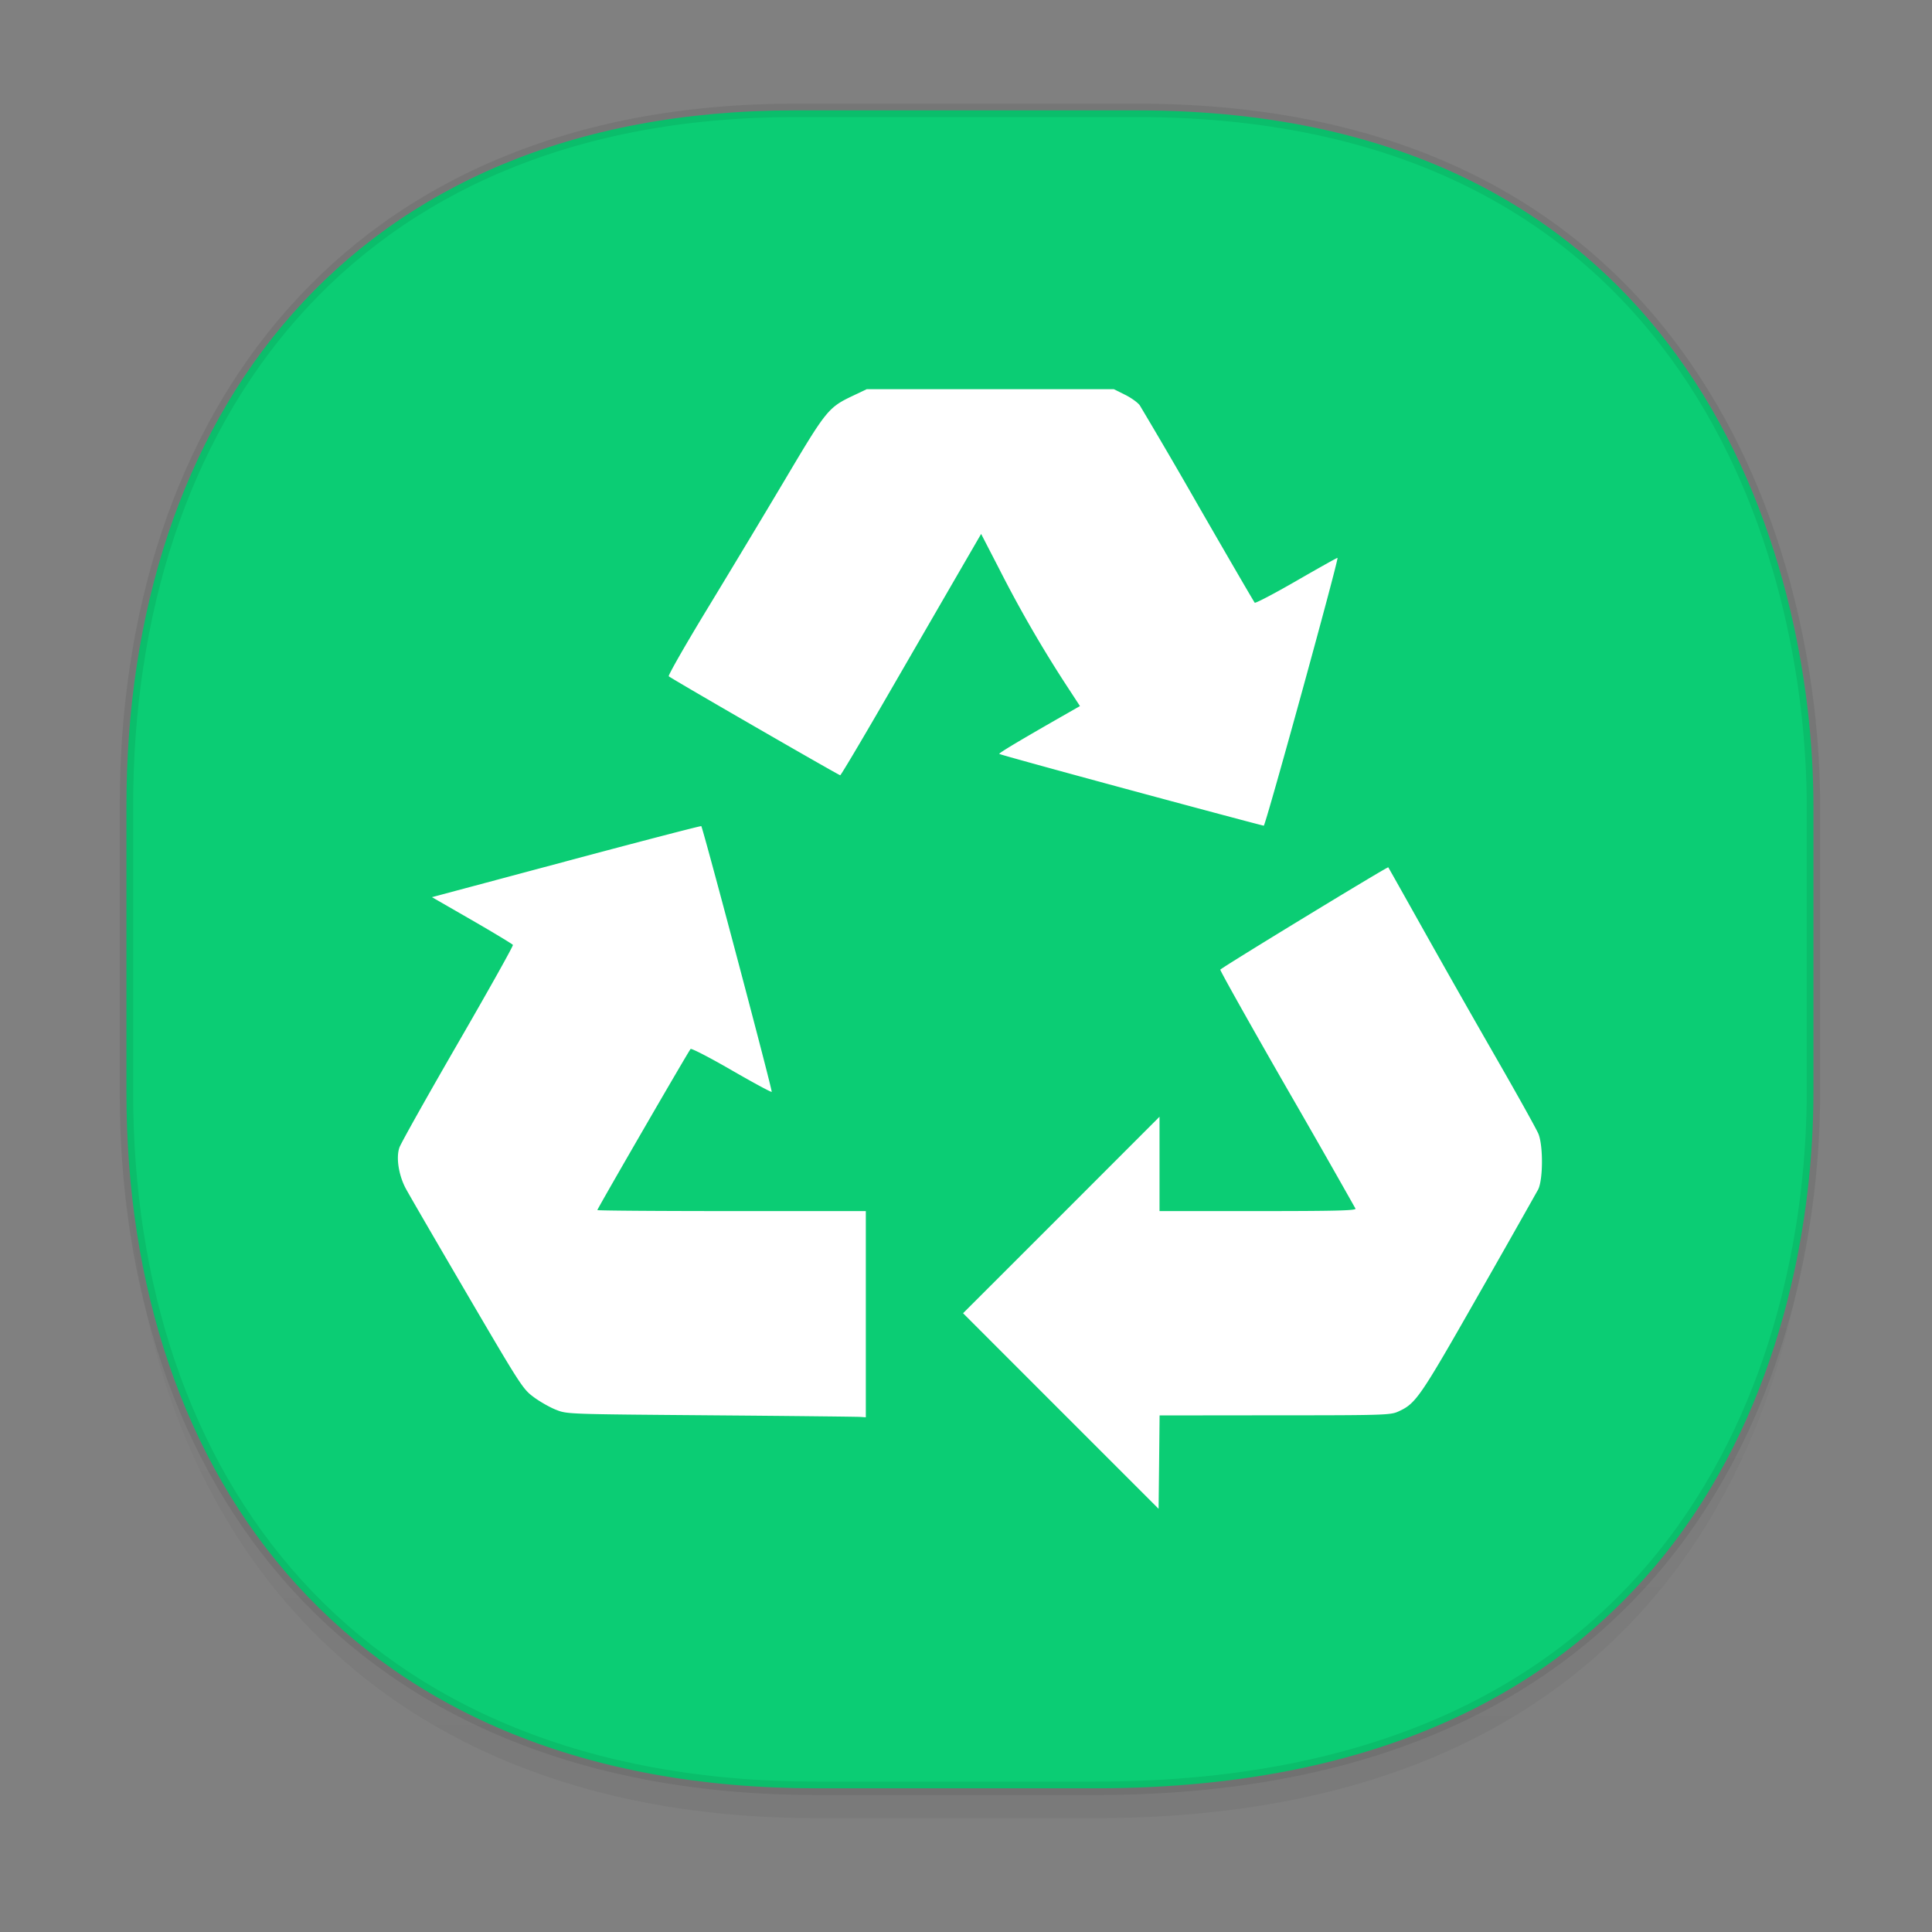 <svg xmlns="http://www.w3.org/2000/svg" xmlns:xlink="http://www.w3.org/1999/xlink" width="48" height="48" version="1.1" id="svg38"><rect width="100%" height="100%" fill="#808080" stroke="none"/><defs id="defs22"><linearGradient id="linearGradient4488"><stop id="stop4490" offset="0" stop-color="#000" stop-opacity=".047"/><stop id="stop4492" offset="1" stop-color="#000" stop-opacity="0"/></linearGradient><style id="style4511"/><style id="style4511-26"/><style id="style4511-9"/><style id="style4552"/><style id="style4511-2"/><linearGradient xlink:href="#linearGradient4488" id="linearGradient4546" gradientUnits="userSpaceOnUse" gradientTransform="translate(-62.497 1.994) scale(.304)" x1="288.112" y1="141.785" x2="287.575" y2="79.008"/></defs><style id="style4485" type="text/css"/><path d="M3.141 26.22v1.67c0 9.573 5.583 17.281 17.146 17.281h6.93c15.133 0 17.837-11.322 17.837-17.282v-1.668c0 5.96-2.704 17.282-17.837 17.282h-6.93c-11.563 0-17.146-7.708-17.146-17.282z" id="path4528" opacity="1" fill="url(#linearGradient4546)" fill-opacity="1" stroke="none" stroke-width="1.1" stroke-linecap="square" stroke-linejoin="bevel" stroke-miterlimit="4" stroke-dasharray="none" stroke-dashoffset="0" stroke-opacity=".078"/><path d="M19.754 2.742h8.495c13.908 0 16.805 11.247 16.805 17.282v7.124c0 5.96-2.704 17.282-17.837 17.282h-6.93c-11.562 0-17.146-7.708-17.146-17.282v-7.124c0-9.574 5.47-17.282 16.613-17.282z" id="path4530" opacity="1" fill="#0bcd74" fill-opacity="1" stroke="#000" stroke-width=".334" stroke-linecap="square" stroke-linejoin="bevel" stroke-miterlimit="4" stroke-dasharray="none" stroke-dashoffset="0" stroke-opacity=".078"/><path d="M21.534 9.669l-.336.16c-.615.291-.666.353-1.677 2.057-.508.855-1.378 2.302-1.934 3.217-.556.914-.993 1.68-.972 1.699.062.058 4.224 2.46 4.26 2.459.017-.001.487-.79 1.044-1.752l1.735-2.998.722-1.246.444.86a31.035 31.035 0 0 0 1.76 3.032l.251.385-.26.149c-1.209.689-1.763 1.02-1.744 1.04.013.014 1.486.42 3.272.903 1.786.483 3.27.878 3.299.88.043.004 1.864-6.61 1.832-6.654-.006-.007-.464.25-1.018.569-.554.32-1.021.564-1.039.545-.018-.02-.648-1.102-1.398-2.405a155.384 155.384 0 0 0-1.457-2.498c-.051-.071-.217-.19-.37-.265l-.275-.137h-6.139zm-4.11 10.856c-.012-.011-1.522.382-3.356.873l-3.336.892.994.572c.547.316 1.004.592 1.017.614.014.021-.6 1.117-1.363 2.437-.763 1.32-1.42 2.49-1.457 2.598-.085.245-.02.673.149 1 .062.12.743 1.293 1.511 2.605 1.354 2.313 1.406 2.394 1.676 2.594.154.114.404.257.557.316.275.11.288.108 3.851.137 1.967.016 3.638.034 3.711.04l.133.009v-5.123h-3.336c-1.834 0-3.334-.011-3.334-.025 0-.035 2.268-3.953 2.316-4.002.022-.022.48.215 1.016.525.537.31.986.553 1 .54.024-.025-1.709-6.56-1.75-6.602zm17.067 1.023c-.018-.022-4.16 2.502-4.173 2.543-.008.023.738 1.354 1.66 2.959a318.433 318.433 0 0 1 1.699 2.978c.018.048-.485.061-2.422.061h-2.447v-2.344l-2.44 2.442-2.441 2.44 2.428 2.429 2.43 2.43.013-1.16.012-1.16 2.863-.003c2.697 0 2.874-.006 3.063-.092.442-.2.53-.327 1.994-2.898a446.26 446.26 0 0 0 1.482-2.615c.125-.234.131-1.09.01-1.387-.046-.112-.499-.927-1.008-1.813a371.287 371.287 0 0 1-1.82-3.205c-.492-.877-.897-1.599-.903-1.605z" id="path12490" opacity="1" fill="#fff" fill-opacity="1" stroke="none" stroke-width=".025" stroke-linecap="round" stroke-linejoin="miter" stroke-miterlimit="4" stroke-dasharray="none" stroke-opacity="1"/></svg>